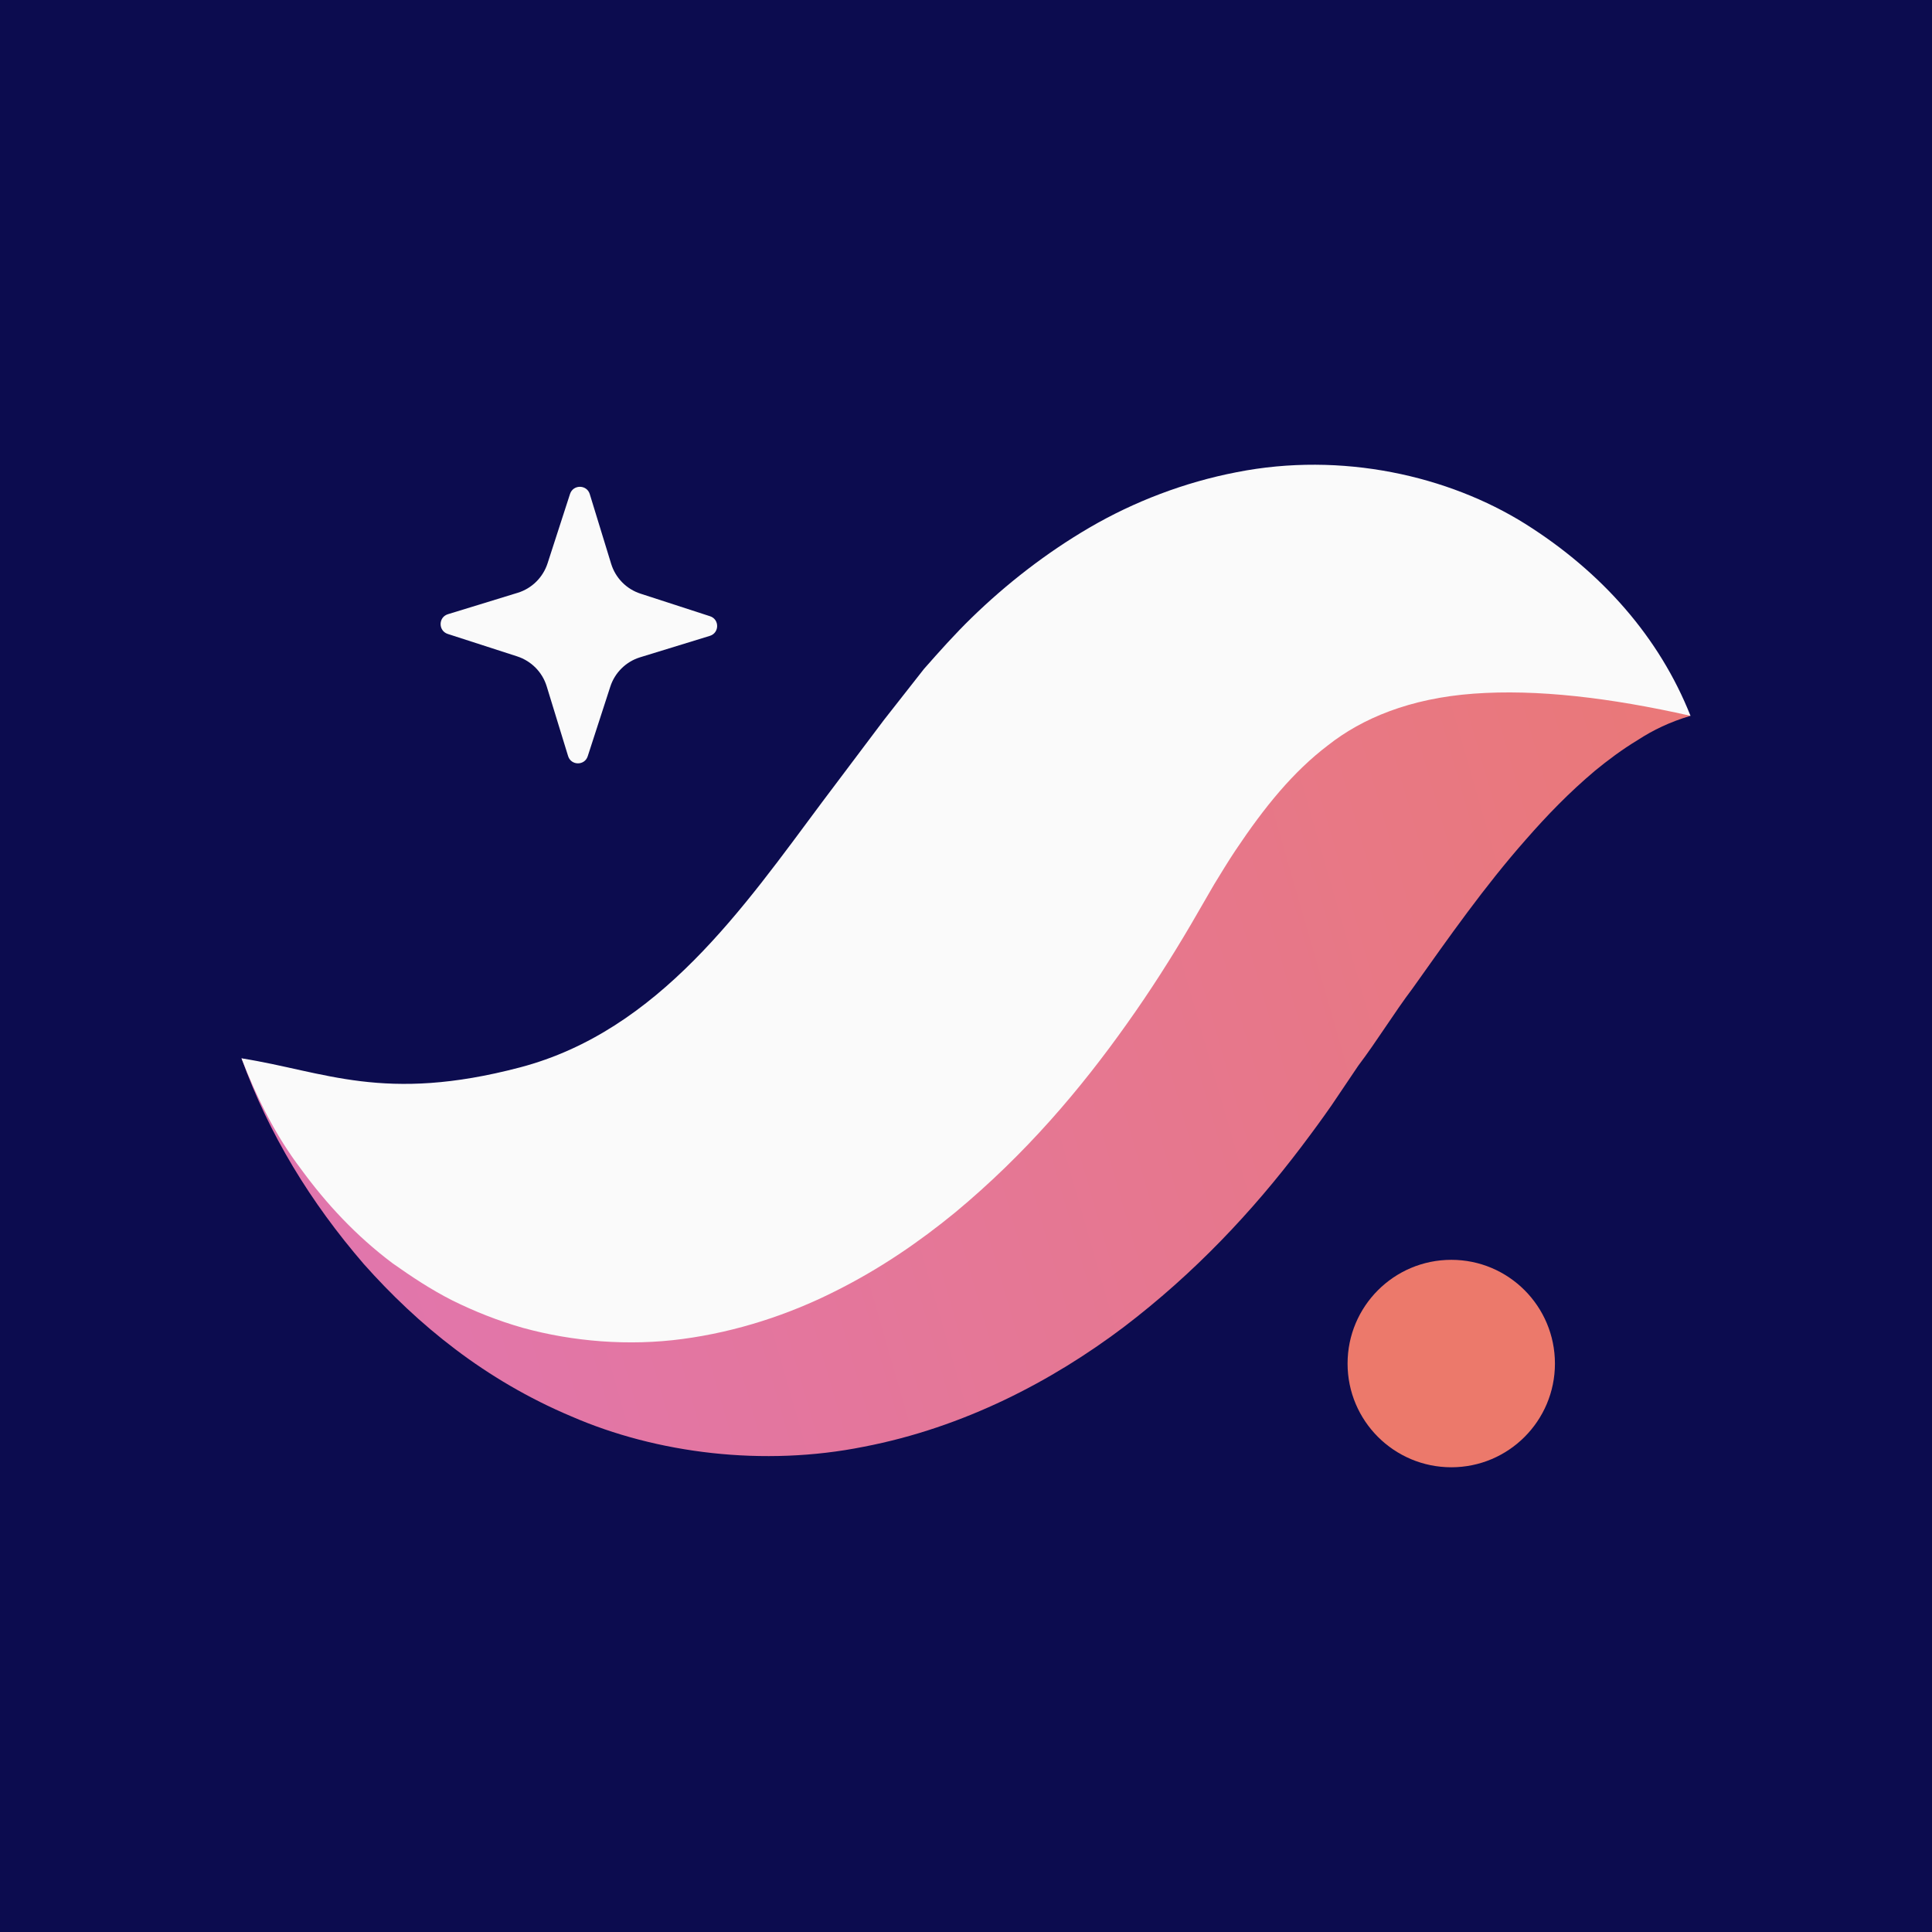 <svg width="24" height="24" viewBox="0 0 24 24" fill="none" xmlns="http://www.w3.org/2000/svg">
<rect x="0" y="0" width="24" height="24" fill="#808080" stroke="none"/>
<g clip-path="url(#clip0_328_60080)">
<path d="M24 0H0V24H24V0Z" fill="#0C0C4F"/>
<path fill-rule="evenodd" clip-rule="evenodd" d="M7.301 9.394L7.581 8.531C7.637 8.356 7.776 8.219 7.952 8.165L8.818 7.899C8.938 7.862 8.939 7.693 8.82 7.655L7.958 7.375C7.783 7.319 7.646 7.18 7.592 7.004L7.326 6.137C7.289 6.018 7.12 6.017 7.081 6.136L6.802 6.998C6.745 7.173 6.607 7.31 6.431 7.364L5.564 7.63C5.444 7.667 5.443 7.836 5.562 7.875L6.425 8.154C6.6 8.211 6.737 8.349 6.791 8.525L7.057 9.392C7.094 9.512 7.263 9.513 7.301 9.394Z" fill="#FAFAFA"/>
<path fill-rule="evenodd" clip-rule="evenodd" d="M21 8.892C20.643 8.492 20.085 8.267 19.543 8.175C18.997 8.086 18.424 8.095 17.884 8.19C16.793 8.375 15.801 8.827 14.936 9.385C14.487 9.658 14.104 9.975 13.707 10.297C13.516 10.46 13.342 10.634 13.161 10.805L12.664 11.299C12.126 11.862 11.594 12.375 11.08 12.8C10.564 13.224 10.082 13.545 9.606 13.77C9.131 13.996 8.622 14.128 7.96 14.149C7.303 14.173 6.526 14.054 5.694 13.858C4.859 13.664 3.981 13.386 3 13.147C3.342 14.096 3.858 14.935 4.519 15.702C5.189 16.456 6.025 17.143 7.098 17.595C8.157 18.056 9.487 18.222 10.73 17.972C11.977 17.732 13.071 17.155 13.956 16.488C14.842 15.814 15.56 15.046 16.164 14.248C16.331 14.027 16.42 13.904 16.541 13.731L16.874 13.237C17.106 12.931 17.318 12.582 17.547 12.279C17.998 11.644 18.442 11.01 18.958 10.426C19.217 10.13 19.491 9.846 19.814 9.574C19.976 9.441 20.15 9.311 20.343 9.194C20.538 9.067 20.745 8.968 21 8.892Z" fill="url(#paint0_linear_328_60080)"/>
<path fill-rule="evenodd" clip-rule="evenodd" d="M21 8.892C20.616 7.923 19.903 7.108 18.945 6.506C17.993 5.911 16.671 5.607 15.361 5.866C14.713 5.991 14.086 6.232 13.536 6.553C12.988 6.873 12.498 7.258 12.073 7.671C11.86 7.878 11.668 8.094 11.477 8.311L10.981 8.943L10.215 9.961C9.239 11.27 8.187 12.804 6.462 13.259C4.768 13.705 4.034 13.31 3 13.147C3.189 13.635 3.423 14.108 3.741 14.525C4.052 14.951 4.42 15.35 4.877 15.693C5.109 15.857 5.353 16.02 5.624 16.157C5.894 16.29 6.185 16.407 6.495 16.495C7.113 16.665 7.808 16.724 8.482 16.633C9.156 16.543 9.8 16.329 10.363 16.046C10.93 15.765 11.424 15.423 11.865 15.062C12.742 14.334 13.424 13.529 14 12.716C14.29 12.309 14.553 11.895 14.796 11.481L15.082 10.987C15.17 10.843 15.258 10.698 15.348 10.563C15.711 10.02 16.066 9.585 16.497 9.258C16.922 8.923 17.514 8.675 18.305 8.617C19.092 8.559 20.001 8.667 21 8.892Z" fill="#FAFAFA"/>
<path fill-rule="evenodd" clip-rule="evenodd" d="M16.74 16.939C16.74 17.65 17.317 18.227 18.029 18.227C18.74 18.227 19.316 17.65 19.316 16.939C19.316 16.227 18.74 15.65 18.029 15.65C17.317 15.65 16.74 16.227 16.74 16.939Z" fill="#EC796B"/>
</g>
<defs>
<linearGradient id="paint0_linear_328_60080" x1="23.477" y1="1.744" x2="-19.884" y2="14.246" gradientUnits="userSpaceOnUse">
<stop stop-color="#EC796B"/>
<stop offset="1" stop-color="#D672EF"/>
</linearGradient>
<clipPath id="clip0_328_60080">
<rect width="24" height="24" fill="white"/>
</clipPath>
</defs>
</svg>
